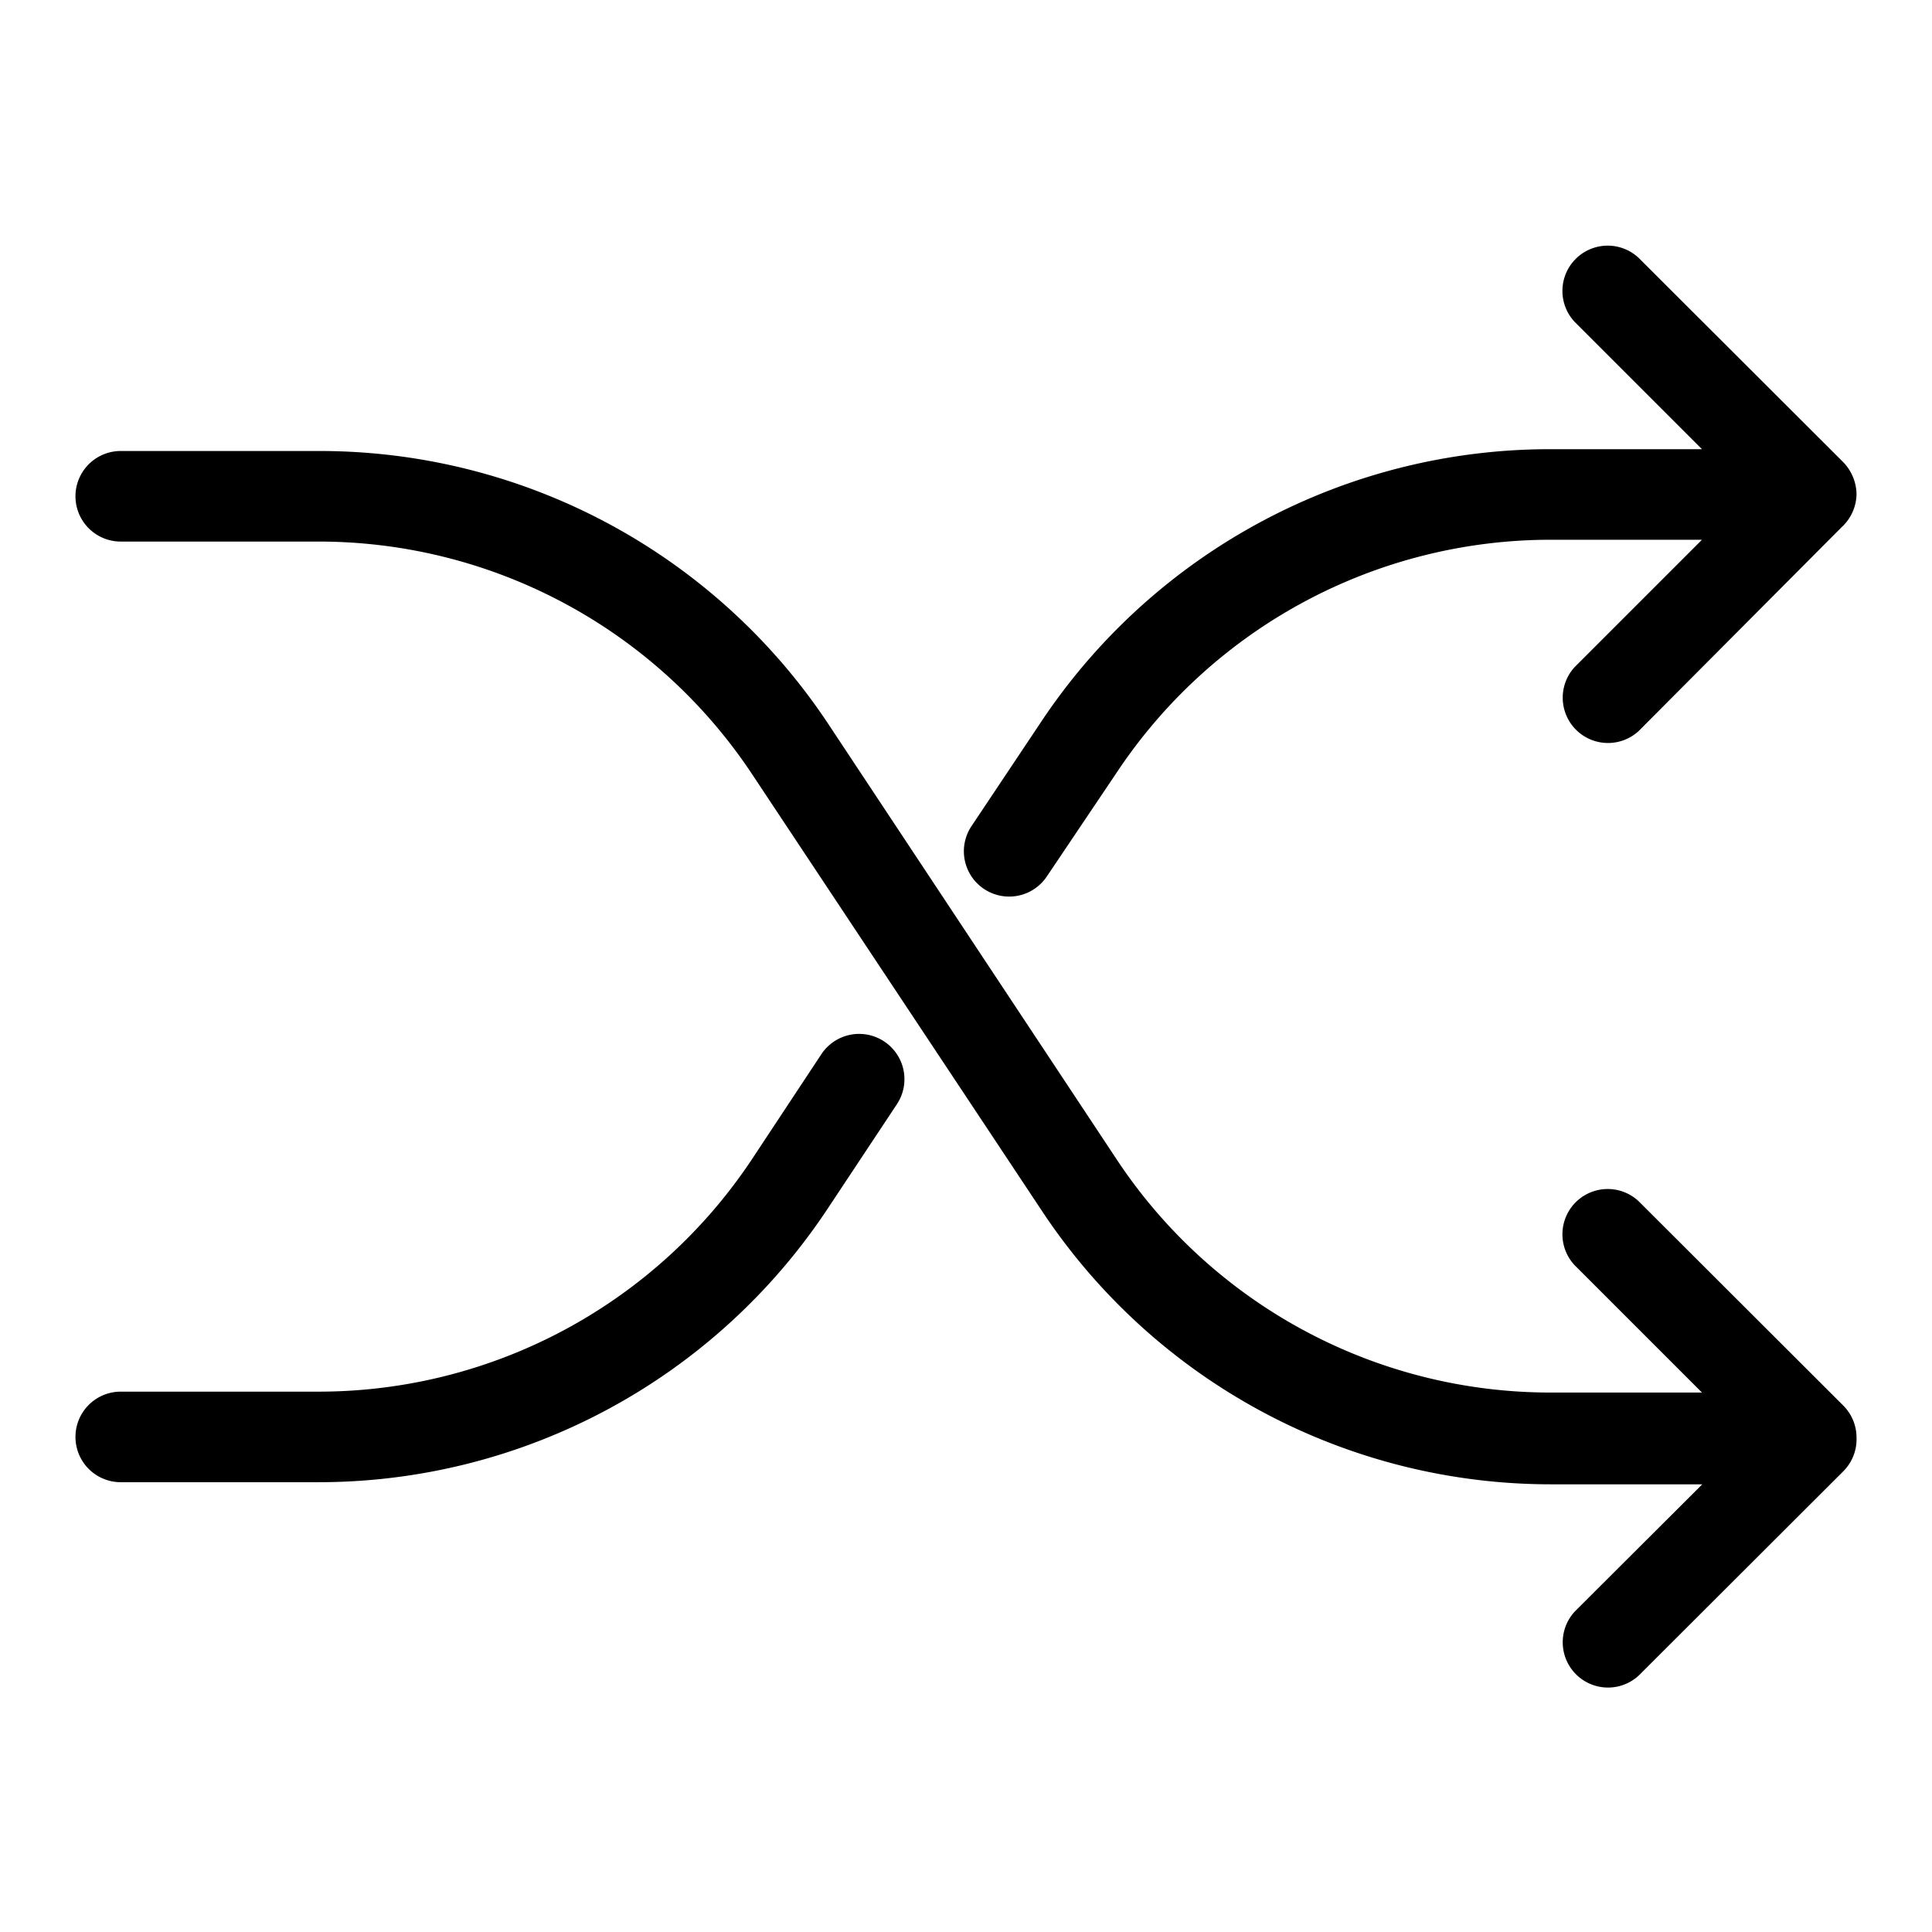<?xml version="1.0" encoding="UTF-8" standalone="no"?> <svg xmlns="http://www.w3.org/2000/svg" viewBox="0 0 64 64"><g id="Layer_28" data-name="Layer 28"><path d="M29.29,34.5a1.5,1.5,0,0,0-2.08.42l-2.3,3.48a17.23,17.23,0,0,1-14.38,7.7H4a1.5,1.5,0,0,0,0,3h6.53a20.23,20.23,0,0,0,16.88-9.05l2.3-3.47A1.5,1.5,0,0,0,29.29,34.5Z"/><path d="M61.5,16.37a1.56,1.56,0,0,0-.44-1.06L54.28,8.54a1.5,1.5,0,0,0-2.12,2.12l4.22,4.22h-5a20.24,20.24,0,0,0-16.87,9l-2.33,3.49a1.5,1.5,0,0,0,2.5,1.66L37,25.58a17.26,17.26,0,0,1,14.38-7.7h5l-4.21,4.21a1.5,1.5,0,0,0,2.12,2.12L61,17.47A1.52,1.52,0,0,0,61.5,16.37Z"/><path d="M61.5,47.63a1.5,1.5,0,0,0-.44-1.07l-6.78-6.77a1.5,1.5,0,0,0-2.12,2.12l4.22,4.22h-5A17.23,17.23,0,0,1,37,38.42L27.41,23.94a20.22,20.22,0,0,0-16.87-9H4a1.5,1.5,0,1,0,0,3h6.54a17.23,17.23,0,0,1,14.37,7.7l9.61,14.48a20.22,20.22,0,0,0,16.87,9.05h5l-4.22,4.21a1.5,1.5,0,0,0,2.12,2.12l6.78-6.77A1.5,1.5,0,0,0,61.5,47.63Z"/></g></svg>